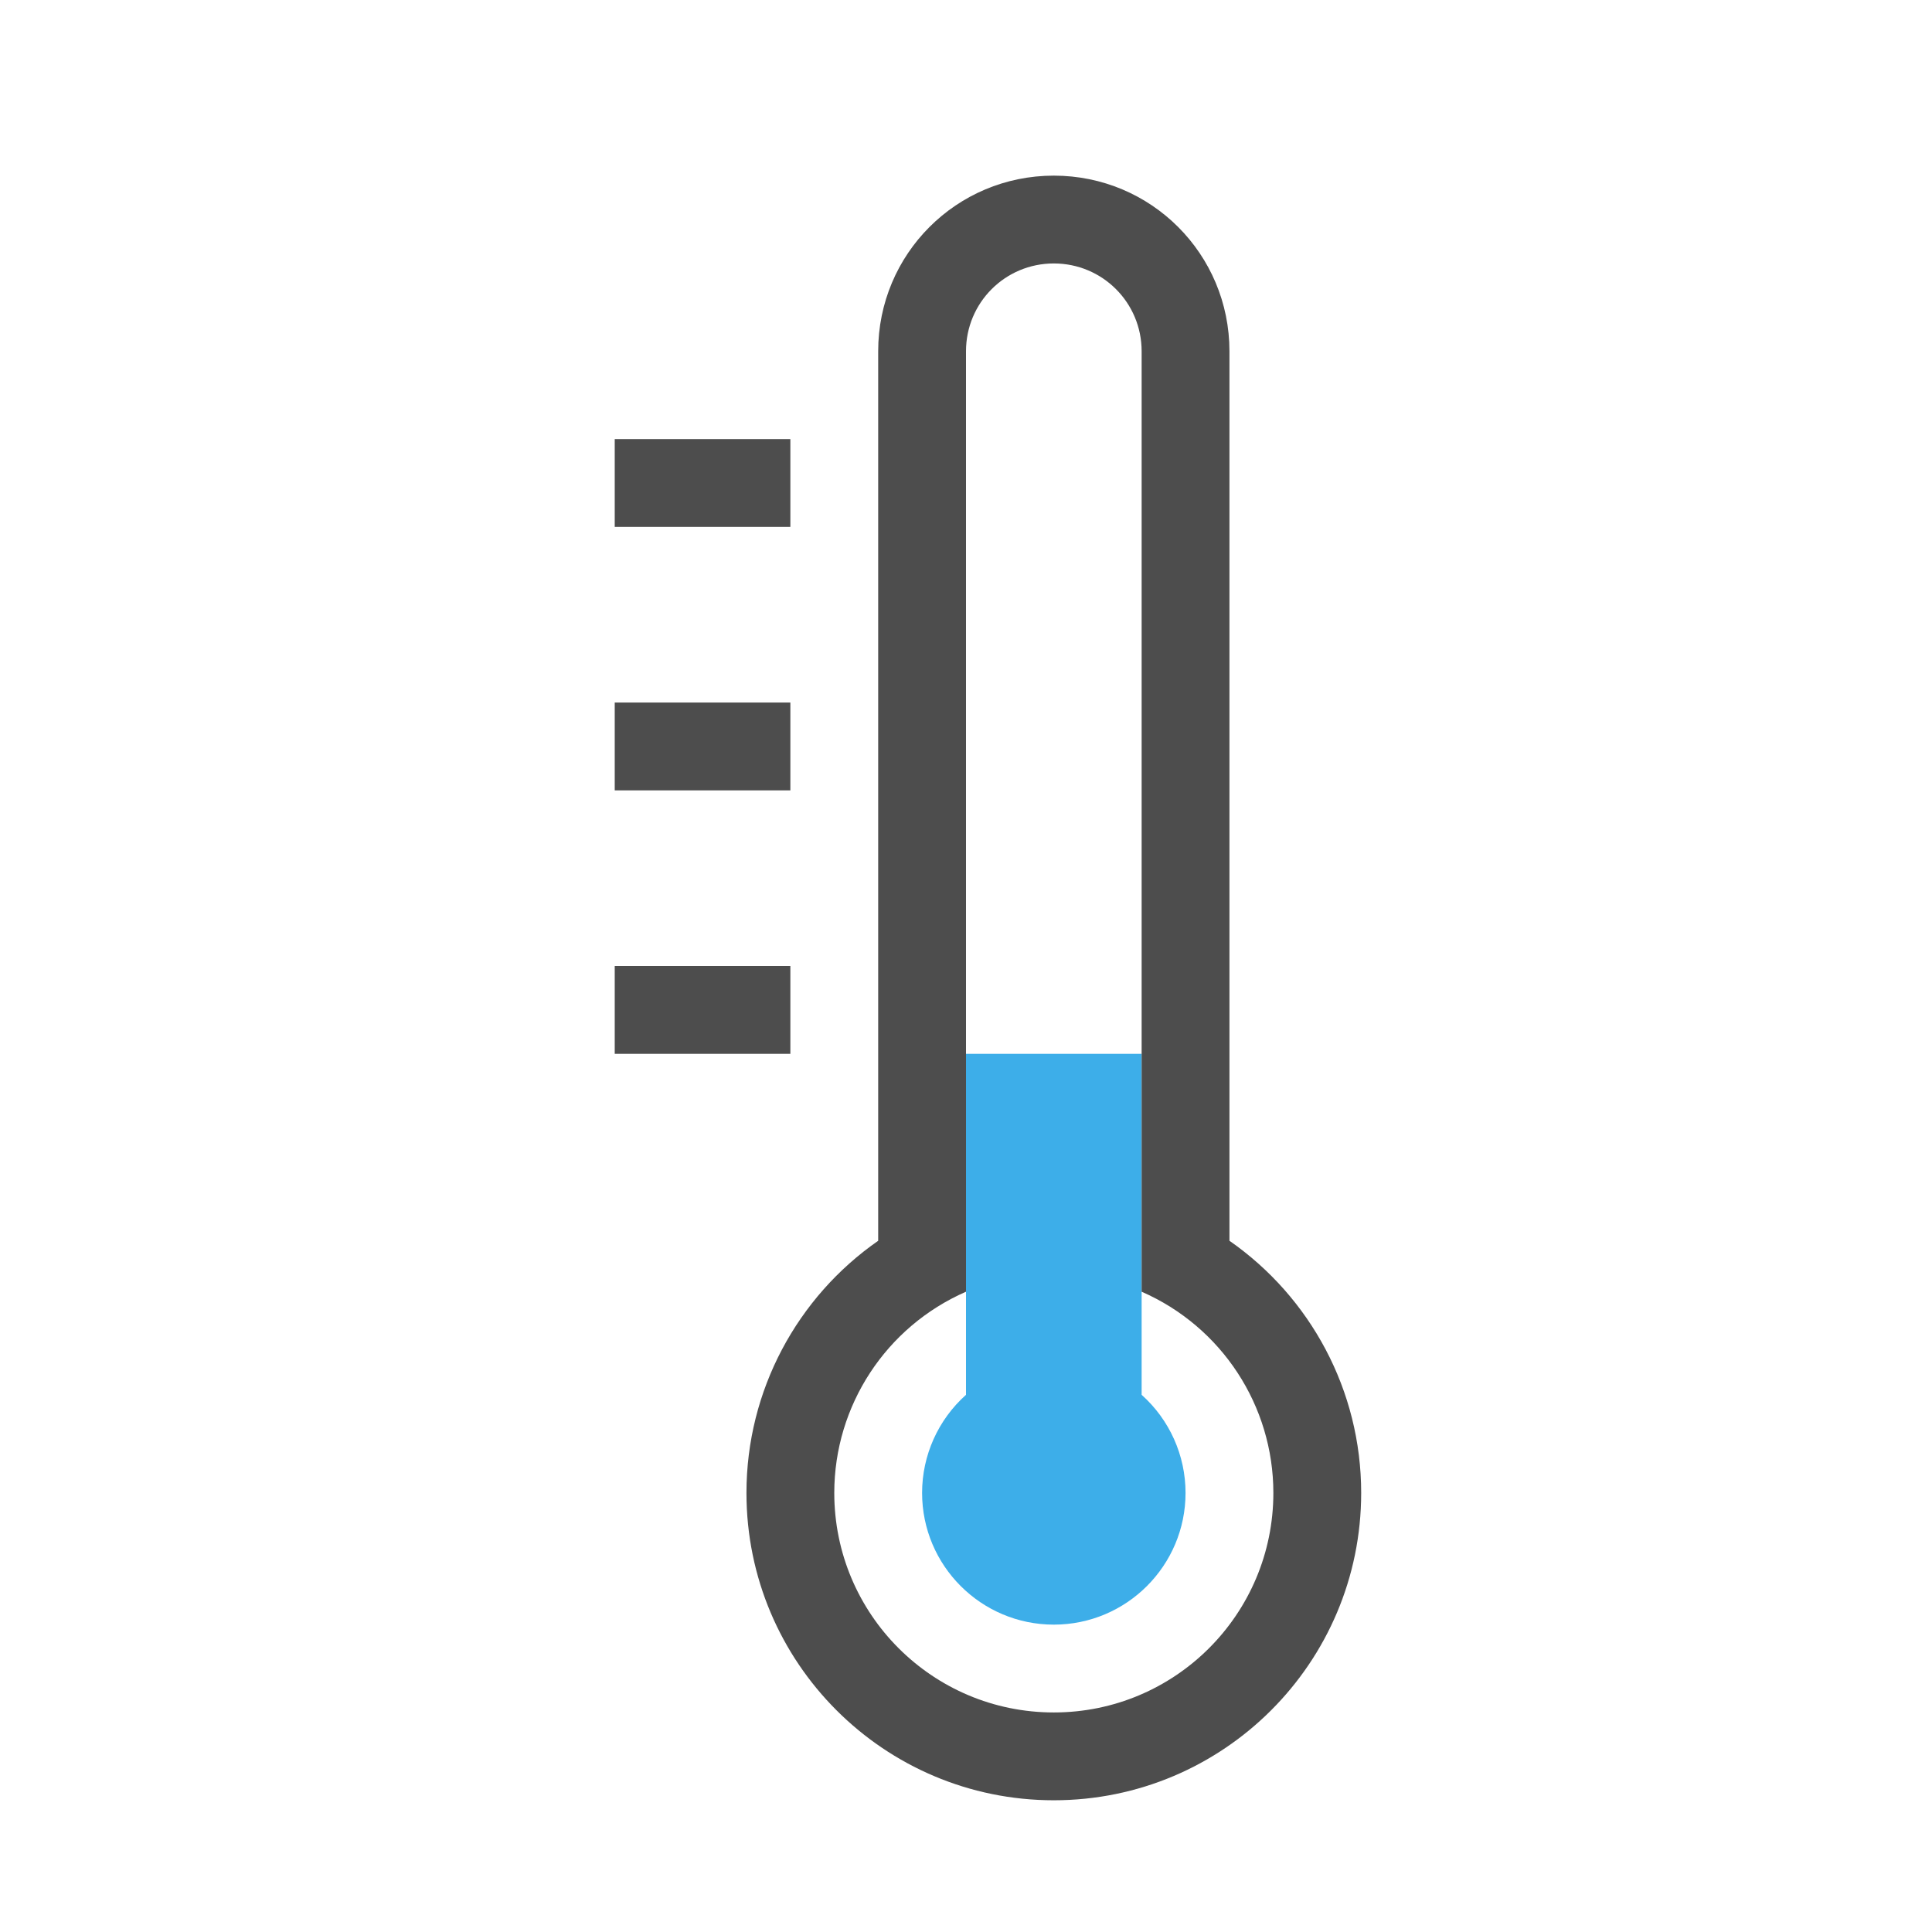 <svg width="22" version="1.1" xmlns="http://www.w3.org/2000/svg" viewBox="0 0 22 22" height="22">
<defs id="defs3051">
<style type="text/css" id="current-color-scheme">
.ColorScheme-Text {
color:#4d4d4d;
}
</style>
</defs>
<path style="fill:#3daee9" d="m 11,12 v 3.883 C 10.682,16.167 10.5,16.573 10.5,17 c 0,0.828 0.672,1.5 1.5,1.5 0.828,0 1.5,-0.672 1.5,-1.5 0,-0.427 -0.182,-0.833 -0.5,-1.117 V 12 Z"/>
<path style="fill:currentColor" d="m 12,2 c -1.108,0 -2,0.892 -2,2 v 10.129 c -0.921,0.641 -1.5,1.703 -1.5,2.871 0,1.933 1.567,3.5 3.5,3.5 1.933,0 3.5,-1.567 3.5,-3.5 C 15.5,15.832 14.921,14.77 14,14.129 V 4 C 14,2.892 13.108,2 12,2 Z m 0,1 c 0.554,0 1,0.446 1,1 v 10.709 c 0.911,0.398 1.5,1.297 1.5,2.291 0,1.381 -1.119,2.5 -2.5,2.5 -1.381,0 -2.5,-1.119 -2.5,-2.5 0,-0.994 0.589,-1.893 1.5,-2.291 V 4 C 11,3.446 11.446,3 12,3 Z M 7,5 V 6 H 9 V 5 Z M 7,8 V 9 H 9 V 8 Z m 0,3 v 1 h 2 v -1 z" class="ColorScheme-Text"/>
</svg>
